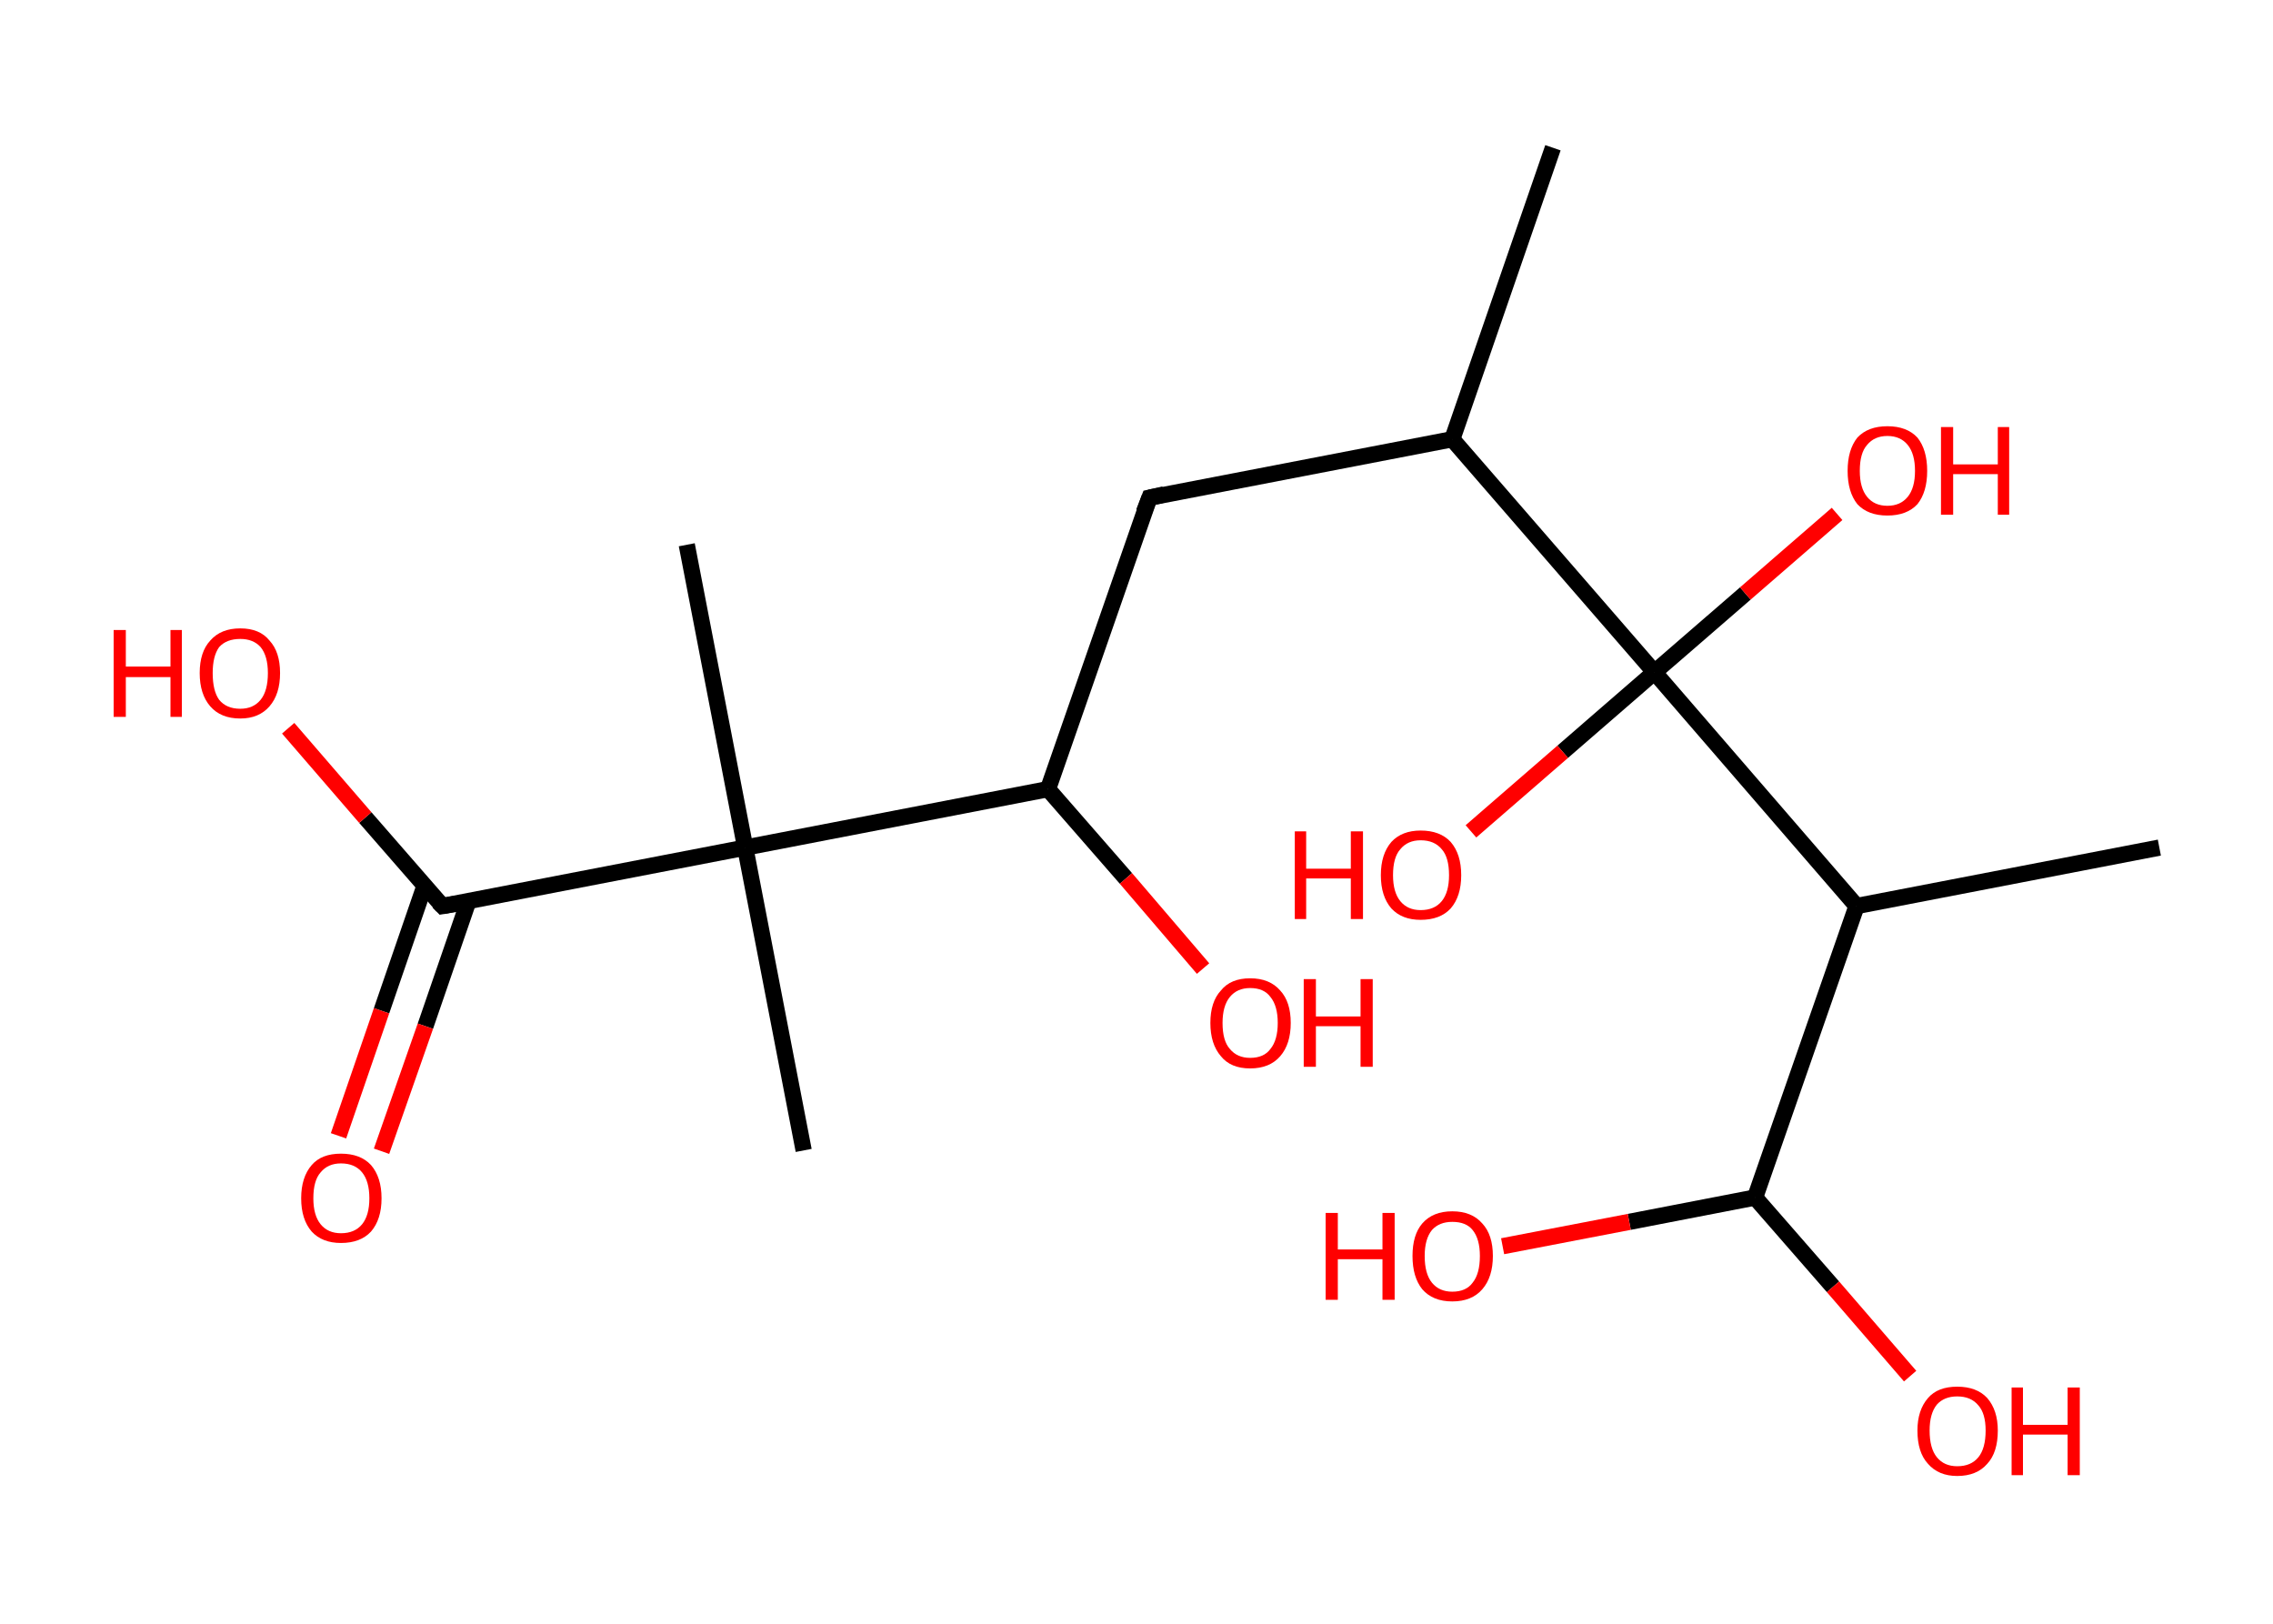 <?xml version='1.0' encoding='ASCII' standalone='yes'?>
<svg xmlns="http://www.w3.org/2000/svg" xmlns:rdkit="http://www.rdkit.org/xml" xmlns:xlink="http://www.w3.org/1999/xlink" version="1.1" baseProfile="full" xml:space="preserve" width="280px" height="200px" viewBox="0 0 280 200">
<!-- END OF HEADER -->
<rect style="opacity:1.0;fill:#FFFFFF;stroke:none" width="280.0" height="200.0" x="0.0" y="0.0"> </rect>
<path class="bond-0 atom-0 atom-1" d="M 191.3,18.2 L 178.9,54.1" style="fill:none;fill-rule:evenodd;stroke:#000000;stroke-width:2.0px;stroke-linecap:butt;stroke-linejoin:miter;stroke-opacity:1"/>
<path class="bond-1 atom-1 atom-2" d="M 178.9,54.1 L 141.6,61.3" style="fill:none;fill-rule:evenodd;stroke:#000000;stroke-width:2.0px;stroke-linecap:butt;stroke-linejoin:miter;stroke-opacity:1"/>
<path class="bond-2 atom-2 atom-3" d="M 141.6,61.3 L 129.1,97.2" style="fill:none;fill-rule:evenodd;stroke:#000000;stroke-width:2.0px;stroke-linecap:butt;stroke-linejoin:miter;stroke-opacity:1"/>
<path class="bond-3 atom-3 atom-4" d="M 129.1,97.2 L 138.7,108.2" style="fill:none;fill-rule:evenodd;stroke:#000000;stroke-width:2.0px;stroke-linecap:butt;stroke-linejoin:miter;stroke-opacity:1"/>
<path class="bond-3 atom-3 atom-4" d="M 138.7,108.2 L 148.2,119.3" style="fill:none;fill-rule:evenodd;stroke:#FF0000;stroke-width:2.0px;stroke-linecap:butt;stroke-linejoin:miter;stroke-opacity:1"/>
<path class="bond-4 atom-3 atom-5" d="M 129.1,97.2 L 91.8,104.4" style="fill:none;fill-rule:evenodd;stroke:#000000;stroke-width:2.0px;stroke-linecap:butt;stroke-linejoin:miter;stroke-opacity:1"/>
<path class="bond-5 atom-5 atom-6" d="M 91.8,104.4 L 84.6,67.1" style="fill:none;fill-rule:evenodd;stroke:#000000;stroke-width:2.0px;stroke-linecap:butt;stroke-linejoin:miter;stroke-opacity:1"/>
<path class="bond-6 atom-5 atom-7" d="M 91.8,104.4 L 99.0,141.7" style="fill:none;fill-rule:evenodd;stroke:#000000;stroke-width:2.0px;stroke-linecap:butt;stroke-linejoin:miter;stroke-opacity:1"/>
<path class="bond-7 atom-5 atom-8" d="M 91.8,104.4 L 54.5,111.6" style="fill:none;fill-rule:evenodd;stroke:#000000;stroke-width:2.0px;stroke-linecap:butt;stroke-linejoin:miter;stroke-opacity:1"/>
<path class="bond-8 atom-8 atom-9" d="M 52.3,109.1 L 47.0,124.5" style="fill:none;fill-rule:evenodd;stroke:#000000;stroke-width:2.0px;stroke-linecap:butt;stroke-linejoin:miter;stroke-opacity:1"/>
<path class="bond-8 atom-8 atom-9" d="M 47.0,124.5 L 41.7,139.9" style="fill:none;fill-rule:evenodd;stroke:#FF0000;stroke-width:2.0px;stroke-linecap:butt;stroke-linejoin:miter;stroke-opacity:1"/>
<path class="bond-8 atom-8 atom-9" d="M 57.7,111.0 L 52.4,126.4" style="fill:none;fill-rule:evenodd;stroke:#000000;stroke-width:2.0px;stroke-linecap:butt;stroke-linejoin:miter;stroke-opacity:1"/>
<path class="bond-8 atom-8 atom-9" d="M 52.4,126.4 L 47.0,141.8" style="fill:none;fill-rule:evenodd;stroke:#FF0000;stroke-width:2.0px;stroke-linecap:butt;stroke-linejoin:miter;stroke-opacity:1"/>
<path class="bond-9 atom-8 atom-10" d="M 54.5,111.6 L 45.0,100.7" style="fill:none;fill-rule:evenodd;stroke:#000000;stroke-width:2.0px;stroke-linecap:butt;stroke-linejoin:miter;stroke-opacity:1"/>
<path class="bond-9 atom-8 atom-10" d="M 45.0,100.7 L 35.5,89.7" style="fill:none;fill-rule:evenodd;stroke:#FF0000;stroke-width:2.0px;stroke-linecap:butt;stroke-linejoin:miter;stroke-opacity:1"/>
<path class="bond-10 atom-1 atom-11" d="M 178.9,54.1 L 203.8,82.8" style="fill:none;fill-rule:evenodd;stroke:#000000;stroke-width:2.0px;stroke-linecap:butt;stroke-linejoin:miter;stroke-opacity:1"/>
<path class="bond-11 atom-11 atom-12" d="M 203.8,82.8 L 192.5,92.6" style="fill:none;fill-rule:evenodd;stroke:#000000;stroke-width:2.0px;stroke-linecap:butt;stroke-linejoin:miter;stroke-opacity:1"/>
<path class="bond-11 atom-11 atom-12" d="M 192.5,92.6 L 181.2,102.4" style="fill:none;fill-rule:evenodd;stroke:#FF0000;stroke-width:2.0px;stroke-linecap:butt;stroke-linejoin:miter;stroke-opacity:1"/>
<path class="bond-12 atom-11 atom-13" d="M 203.8,82.8 L 215.0,73.1" style="fill:none;fill-rule:evenodd;stroke:#000000;stroke-width:2.0px;stroke-linecap:butt;stroke-linejoin:miter;stroke-opacity:1"/>
<path class="bond-12 atom-11 atom-13" d="M 215.0,73.1 L 226.3,63.3" style="fill:none;fill-rule:evenodd;stroke:#FF0000;stroke-width:2.0px;stroke-linecap:butt;stroke-linejoin:miter;stroke-opacity:1"/>
<path class="bond-13 atom-11 atom-14" d="M 203.8,82.8 L 228.7,111.6" style="fill:none;fill-rule:evenodd;stroke:#000000;stroke-width:2.0px;stroke-linecap:butt;stroke-linejoin:miter;stroke-opacity:1"/>
<path class="bond-14 atom-14 atom-15" d="M 228.7,111.6 L 266.0,104.4" style="fill:none;fill-rule:evenodd;stroke:#000000;stroke-width:2.0px;stroke-linecap:butt;stroke-linejoin:miter;stroke-opacity:1"/>
<path class="bond-15 atom-14 atom-16" d="M 228.7,111.6 L 216.2,147.5" style="fill:none;fill-rule:evenodd;stroke:#000000;stroke-width:2.0px;stroke-linecap:butt;stroke-linejoin:miter;stroke-opacity:1"/>
<path class="bond-16 atom-16 atom-17" d="M 216.2,147.5 L 225.8,158.5" style="fill:none;fill-rule:evenodd;stroke:#000000;stroke-width:2.0px;stroke-linecap:butt;stroke-linejoin:miter;stroke-opacity:1"/>
<path class="bond-16 atom-16 atom-17" d="M 225.8,158.5 L 235.3,169.5" style="fill:none;fill-rule:evenodd;stroke:#FF0000;stroke-width:2.0px;stroke-linecap:butt;stroke-linejoin:miter;stroke-opacity:1"/>
<path class="bond-17 atom-16 atom-18" d="M 216.2,147.5 L 200.7,150.5" style="fill:none;fill-rule:evenodd;stroke:#000000;stroke-width:2.0px;stroke-linecap:butt;stroke-linejoin:miter;stroke-opacity:1"/>
<path class="bond-17 atom-16 atom-18" d="M 200.7,150.5 L 185.1,153.5" style="fill:none;fill-rule:evenodd;stroke:#FF0000;stroke-width:2.0px;stroke-linecap:butt;stroke-linejoin:miter;stroke-opacity:1"/>
<path d="M 143.4,60.9 L 141.6,61.3 L 140.9,63.1" style="fill:none;stroke:#000000;stroke-width:2.0px;stroke-linecap:butt;stroke-linejoin:miter;stroke-opacity:1;"/>
<path d="M 56.3,111.3 L 54.5,111.6 L 54.0,111.1" style="fill:none;stroke:#000000;stroke-width:2.0px;stroke-linecap:butt;stroke-linejoin:miter;stroke-opacity:1;"/>
<path class="atom-4" d="M 149.1 126.0 Q 149.1 123.4, 150.4 122.0 Q 151.6 120.5, 154.0 120.5 Q 156.4 120.5, 157.7 122.0 Q 159.0 123.4, 159.0 126.0 Q 159.0 128.6, 157.7 130.1 Q 156.4 131.6, 154.0 131.6 Q 151.6 131.6, 150.4 130.1 Q 149.1 128.6, 149.1 126.0 M 154.0 130.3 Q 155.7 130.3, 156.5 129.2 Q 157.4 128.1, 157.4 126.0 Q 157.4 123.9, 156.5 122.8 Q 155.7 121.7, 154.0 121.7 Q 152.4 121.7, 151.5 122.8 Q 150.6 123.9, 150.6 126.0 Q 150.6 128.2, 151.5 129.2 Q 152.4 130.3, 154.0 130.3 " fill="#FF0000"/>
<path class="atom-4" d="M 160.6 120.6 L 162.1 120.6 L 162.1 125.2 L 167.6 125.2 L 167.6 120.6 L 169.1 120.6 L 169.1 131.4 L 167.6 131.4 L 167.6 126.4 L 162.1 126.4 L 162.1 131.4 L 160.6 131.4 L 160.6 120.6 " fill="#FF0000"/>
<path class="atom-9" d="M 37.1 147.6 Q 37.1 145.0, 38.4 143.5 Q 39.6 142.1, 42.0 142.1 Q 44.4 142.1, 45.7 143.5 Q 47.0 145.0, 47.0 147.6 Q 47.0 150.2, 45.7 151.7 Q 44.4 153.1, 42.0 153.1 Q 39.7 153.1, 38.4 151.7 Q 37.1 150.2, 37.1 147.6 M 42.0 151.9 Q 43.7 151.9, 44.6 150.8 Q 45.5 149.7, 45.5 147.6 Q 45.5 145.5, 44.6 144.4 Q 43.7 143.3, 42.0 143.3 Q 40.4 143.3, 39.5 144.4 Q 38.6 145.4, 38.6 147.6 Q 38.6 149.7, 39.5 150.8 Q 40.4 151.9, 42.0 151.9 " fill="#FF0000"/>
<path class="atom-10" d="M 14.0 77.6 L 15.5 77.6 L 15.5 82.1 L 21.0 82.1 L 21.0 77.6 L 22.4 77.6 L 22.4 88.3 L 21.0 88.3 L 21.0 83.4 L 15.5 83.4 L 15.5 88.3 L 14.0 88.3 L 14.0 77.6 " fill="#FF0000"/>
<path class="atom-10" d="M 24.6 82.9 Q 24.6 80.3, 25.9 78.9 Q 27.2 77.4, 29.6 77.4 Q 32.0 77.4, 33.2 78.9 Q 34.5 80.3, 34.5 82.9 Q 34.5 85.5, 33.2 87.0 Q 31.9 88.5, 29.6 88.5 Q 27.2 88.5, 25.9 87.0 Q 24.6 85.5, 24.6 82.9 M 29.6 87.3 Q 31.2 87.3, 32.1 86.2 Q 33.0 85.1, 33.0 82.9 Q 33.0 80.8, 32.1 79.7 Q 31.2 78.7, 29.6 78.7 Q 27.9 78.7, 27.0 79.7 Q 26.2 80.8, 26.2 82.9 Q 26.2 85.1, 27.0 86.2 Q 27.9 87.3, 29.6 87.3 " fill="#FF0000"/>
<path class="atom-12" d="M 159.5 102.4 L 160.9 102.4 L 160.9 107.0 L 166.4 107.0 L 166.4 102.4 L 167.9 102.4 L 167.9 113.2 L 166.4 113.2 L 166.4 108.2 L 160.9 108.2 L 160.9 113.2 L 159.5 113.2 L 159.5 102.4 " fill="#FF0000"/>
<path class="atom-12" d="M 170.1 107.8 Q 170.1 105.2, 171.4 103.7 Q 172.7 102.3, 175.0 102.3 Q 177.4 102.3, 178.7 103.7 Q 180.0 105.2, 180.0 107.8 Q 180.0 110.4, 178.7 111.9 Q 177.4 113.3, 175.0 113.3 Q 172.7 113.3, 171.4 111.9 Q 170.1 110.4, 170.1 107.8 M 175.0 112.1 Q 176.7 112.1, 177.6 111.0 Q 178.5 109.9, 178.5 107.8 Q 178.5 105.6, 177.6 104.6 Q 176.7 103.5, 175.0 103.5 Q 173.4 103.5, 172.5 104.6 Q 171.6 105.6, 171.6 107.8 Q 171.6 109.9, 172.5 111.0 Q 173.4 112.1, 175.0 112.1 " fill="#FF0000"/>
<path class="atom-13" d="M 227.6 58.0 Q 227.6 55.4, 228.8 53.9 Q 230.1 52.5, 232.5 52.5 Q 234.9 52.5, 236.2 53.9 Q 237.4 55.4, 237.4 58.0 Q 237.4 60.6, 236.2 62.1 Q 234.9 63.5, 232.5 63.5 Q 230.1 63.5, 228.8 62.1 Q 227.6 60.6, 227.6 58.0 M 232.5 62.3 Q 234.1 62.3, 235.0 61.2 Q 235.9 60.1, 235.9 58.0 Q 235.9 55.9, 235.0 54.8 Q 234.1 53.7, 232.5 53.7 Q 230.9 53.7, 230.0 54.8 Q 229.1 55.8, 229.1 58.0 Q 229.1 60.1, 230.0 61.2 Q 230.9 62.3, 232.5 62.3 " fill="#FF0000"/>
<path class="atom-13" d="M 239.1 52.6 L 240.6 52.6 L 240.6 57.2 L 246.1 57.2 L 246.1 52.6 L 247.5 52.6 L 247.5 63.4 L 246.1 63.4 L 246.1 58.4 L 240.6 58.4 L 240.6 63.4 L 239.1 63.4 L 239.1 52.6 " fill="#FF0000"/>
<path class="atom-17" d="M 236.2 176.2 Q 236.2 173.7, 237.5 172.2 Q 238.7 170.8, 241.1 170.8 Q 243.5 170.8, 244.8 172.2 Q 246.1 173.7, 246.1 176.2 Q 246.1 178.9, 244.8 180.3 Q 243.5 181.8, 241.1 181.8 Q 238.8 181.8, 237.5 180.3 Q 236.2 178.9, 236.2 176.2 M 241.1 180.6 Q 242.8 180.6, 243.7 179.5 Q 244.6 178.4, 244.6 176.2 Q 244.6 174.1, 243.7 173.1 Q 242.8 172.0, 241.1 172.0 Q 239.5 172.0, 238.6 173.0 Q 237.7 174.1, 237.7 176.2 Q 237.7 178.4, 238.6 179.5 Q 239.5 180.6, 241.1 180.6 " fill="#FF0000"/>
<path class="atom-17" d="M 247.8 170.9 L 249.2 170.9 L 249.2 175.5 L 254.7 175.5 L 254.7 170.9 L 256.2 170.9 L 256.2 181.7 L 254.7 181.7 L 254.7 176.7 L 249.2 176.7 L 249.2 181.7 L 247.8 181.7 L 247.8 170.9 " fill="#FF0000"/>
<path class="atom-18" d="M 163.3 149.4 L 164.8 149.4 L 164.8 153.9 L 170.3 153.9 L 170.3 149.4 L 171.8 149.4 L 171.8 160.1 L 170.3 160.1 L 170.3 155.1 L 164.8 155.1 L 164.8 160.1 L 163.3 160.1 L 163.3 149.4 " fill="#FF0000"/>
<path class="atom-18" d="M 174.0 154.7 Q 174.0 152.1, 175.2 150.7 Q 176.5 149.2, 178.9 149.2 Q 181.3 149.2, 182.6 150.7 Q 183.9 152.1, 183.9 154.7 Q 183.9 157.3, 182.6 158.8 Q 181.3 160.3, 178.9 160.3 Q 176.5 160.3, 175.2 158.8 Q 174.0 157.3, 174.0 154.7 M 178.9 159.1 Q 180.6 159.1, 181.4 158.0 Q 182.3 156.9, 182.3 154.7 Q 182.3 152.6, 181.4 151.5 Q 180.6 150.5, 178.9 150.5 Q 177.3 150.5, 176.4 151.5 Q 175.5 152.6, 175.5 154.7 Q 175.5 156.9, 176.4 158.0 Q 177.3 159.1, 178.9 159.1 " fill="#FF0000"/>
</svg>
